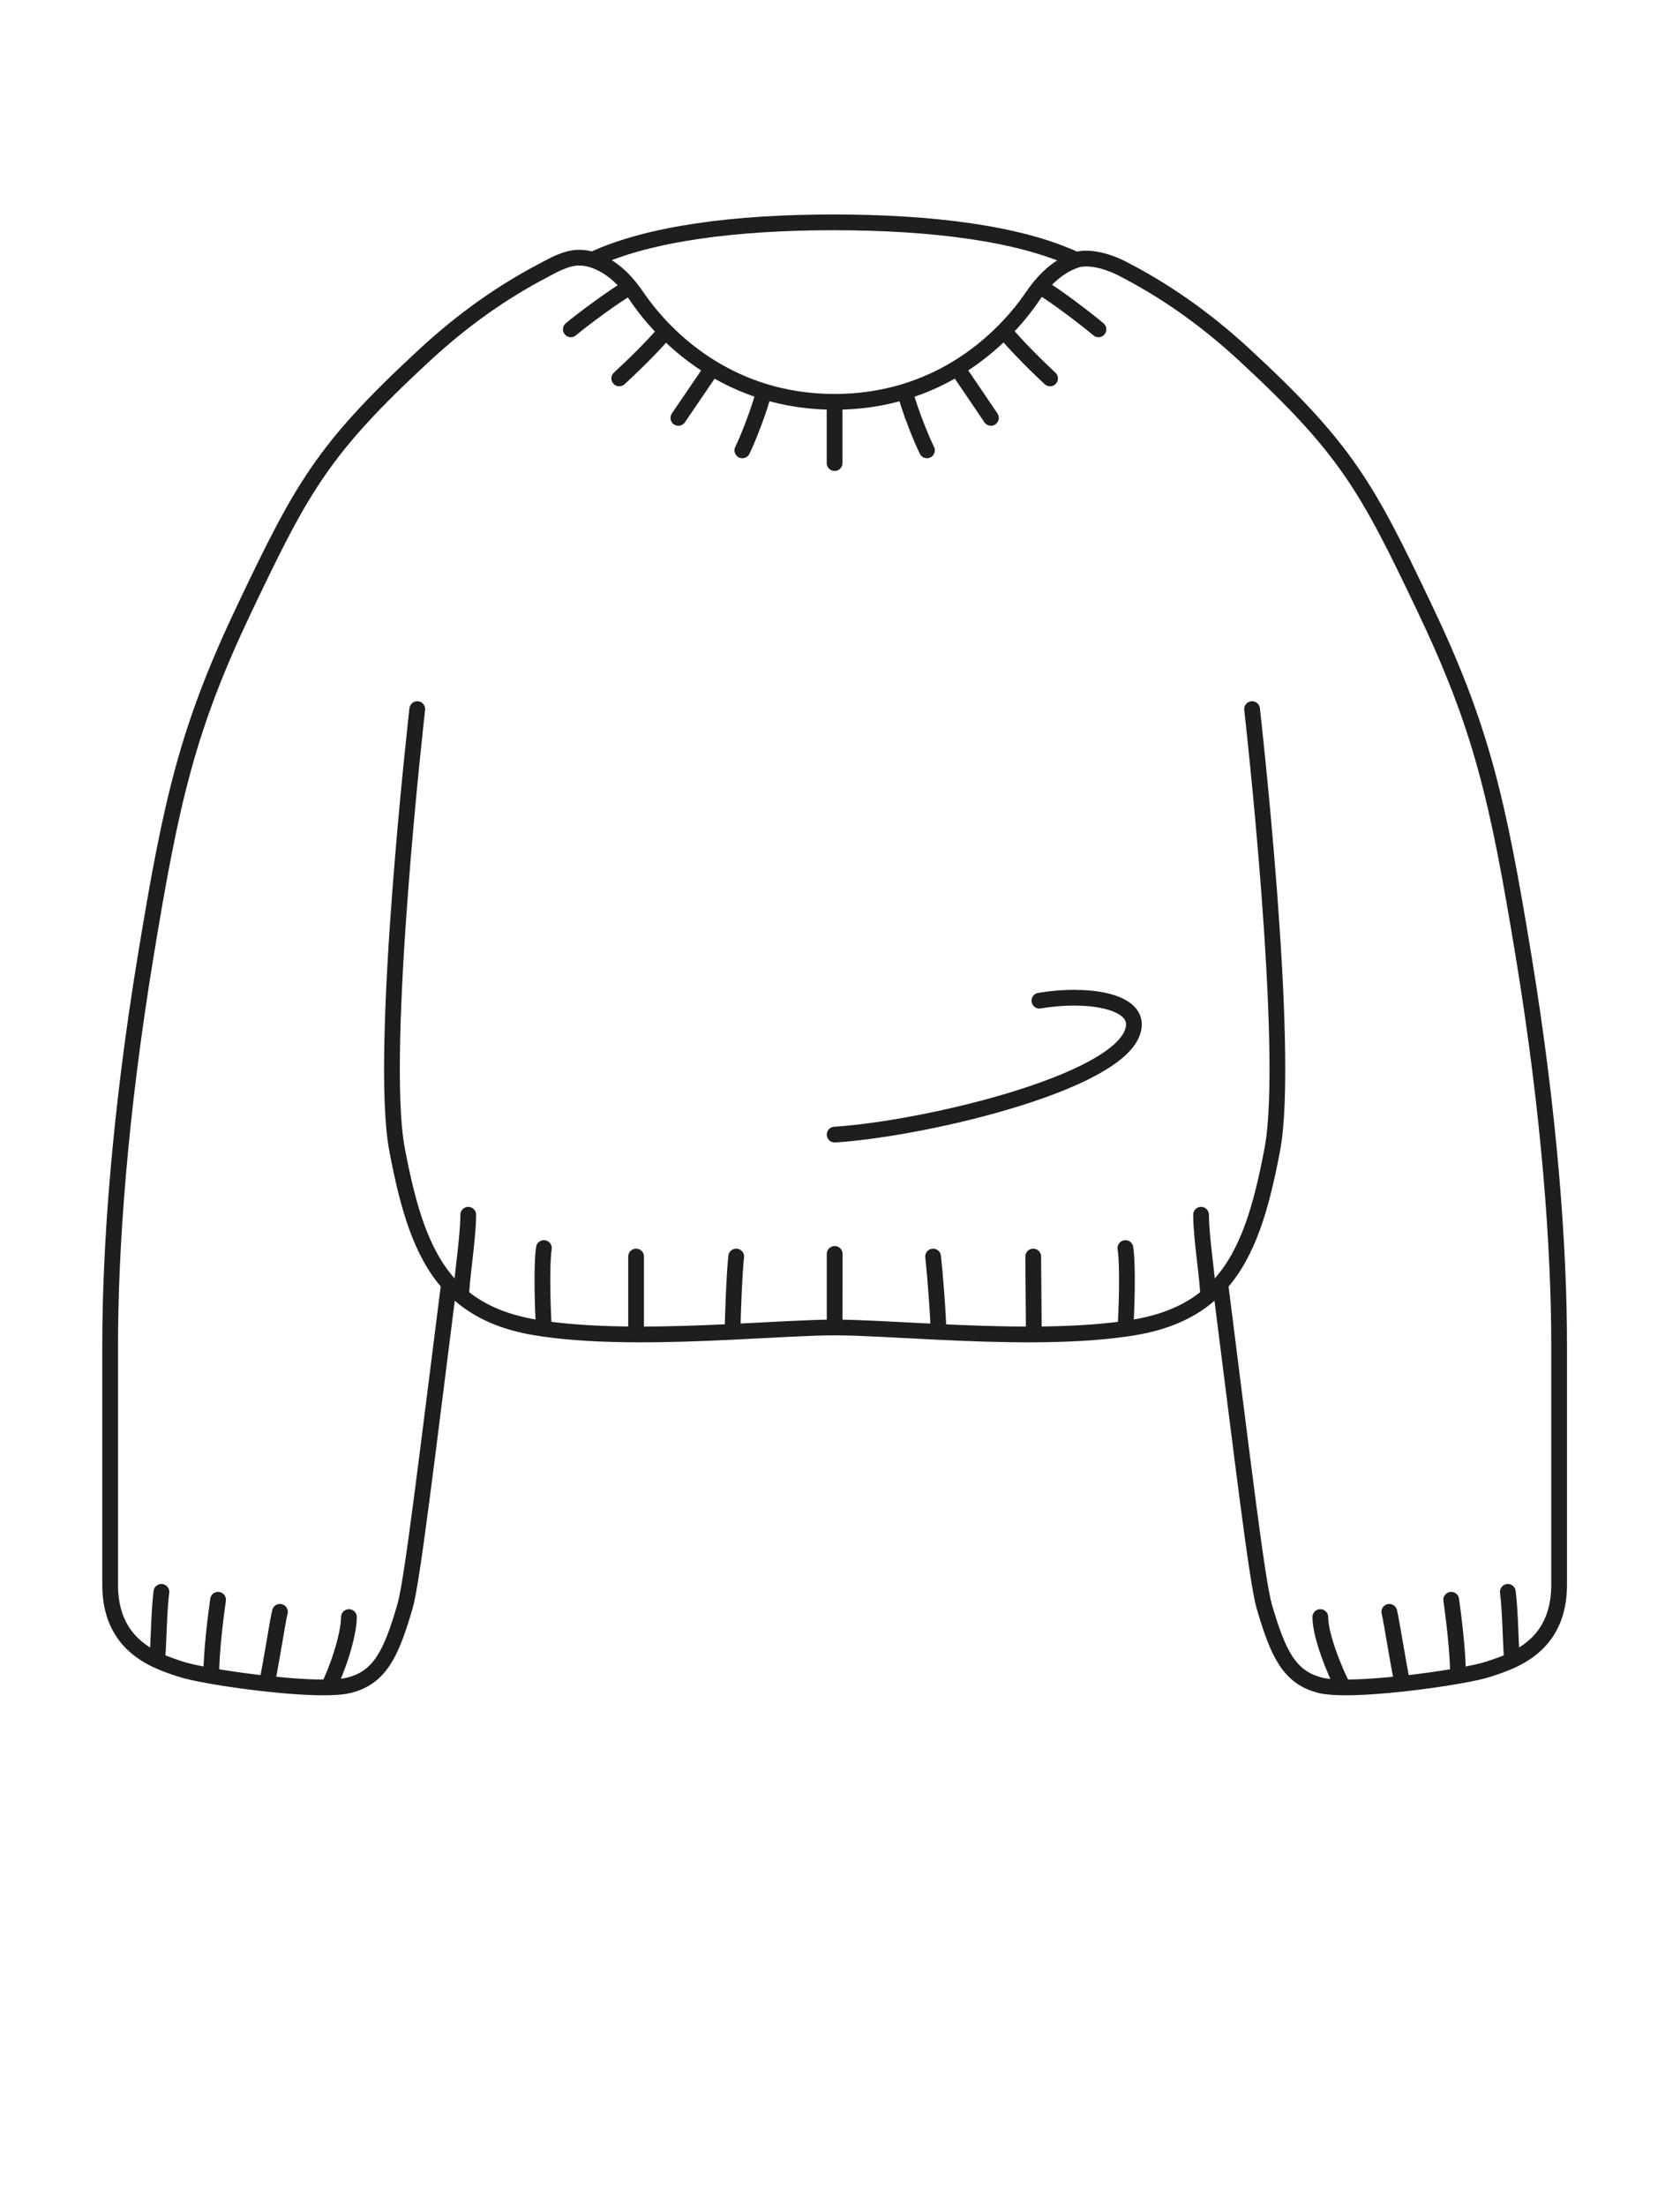 <svg width="64" height="84" viewBox="0 0 64 84" fill="none" xmlns="http://www.w3.org/2000/svg">
<path d="M15.896 27C15.896 27 14.413 40.009 15.125 43.766C15.541 45.961 16.041 47.699 17.103 48.885M17.572 49.341C17.572 48.741 17.838 47.141 17.838 46.252M17.572 49.341C18.276 49.934 19.187 50.341 20.396 50.543C20.502 50.56 20.611 50.577 20.72 50.593M17.572 49.341C17.404 49.2 17.248 49.048 17.103 48.885M20.72 50.593C20.677 49.93 20.617 48.221 20.72 47.52M20.72 50.593C21.791 50.746 23 50.804 24.232 50.809M24.232 50.809V47.843M24.232 50.809C25.475 50.814 26.741 50.766 27.91 50.709M27.91 50.709C27.91 50.136 27.978 48.436 28.046 47.843M27.91 50.709C29.471 50.634 30.861 50.543 31.796 50.543M31.796 50.543V47.743M31.796 50.543L31.798 47.743M47.698 27C47.698 27 49.181 40.009 48.469 43.766C48.053 45.962 47.552 47.702 46.488 48.889M46.022 49.341C46.022 48.741 45.755 47.141 45.755 46.252M46.022 49.341C45.318 49.934 44.407 50.341 43.198 50.543C43.092 50.56 42.983 50.577 42.873 50.593M46.022 49.341C46.188 49.2 46.343 49.05 46.488 48.889M42.873 50.593C42.917 49.93 42.977 48.221 42.873 47.52M42.873 50.593C41.809 50.745 40.608 50.803 39.384 50.809M39.384 50.809L39.361 47.843M39.384 50.809C38.158 50.815 36.908 50.768 35.75 50.712M35.75 50.712C35.75 50.14 35.615 48.436 35.547 47.843M35.75 50.712C34.162 50.636 32.746 50.543 31.798 50.543M31.797 43.2C35.331 42.975 43.197 41.1 43.197 39C43.197 38.1 41.397 37.8 39.597 38.1M5.989 63.216C6.056 62.343 6.053 61.363 6.149 60.611M5.989 63.216C6.322 63.371 6.643 63.473 6.894 63.556C7.111 63.629 7.526 63.719 8.047 63.811M5.989 63.216C5.13 62.815 4.196 62.057 4.196 60.337C4.196 57.951 4.195 54.982 4.196 51.237C4.196 47.492 4.558 42.439 5.548 36.416C6.537 30.393 7.158 27.686 9.335 23.12C11.513 18.553 12.296 17.1 16.196 13.5C17.692 12.119 19.188 11.091 20.668 10.315C21.041 10.119 21.191 10.021 21.578 9.891C21.964 9.761 22.316 9.81 22.57 9.891M8.047 63.811C8.047 62.864 8.227 61.471 8.307 60.911M8.047 63.811C8.656 63.918 9.41 64.026 10.165 64.108M10.165 64.108C10.371 63.106 10.568 61.759 10.664 61.371M10.165 64.108C11.013 64.2 11.861 64.26 12.502 64.247M12.502 64.247C12.822 63.648 13.292 62.29 13.292 61.57M12.502 64.247C12.828 64.241 13.1 64.216 13.292 64.168C14.492 63.868 14.909 62.932 15.427 61.169C15.702 60.236 16.253 55.587 17.103 48.885M57.601 63.216C57.535 62.343 57.537 61.363 57.441 60.611M57.601 63.216C57.269 63.371 56.948 63.473 56.696 63.556C56.479 63.629 56.065 63.719 55.544 63.811M57.601 63.216C58.46 62.815 59.395 62.057 59.395 60.337C59.395 57.951 59.396 54.982 59.395 51.237C59.395 47.492 59.032 42.439 58.043 36.416C57.053 30.393 56.433 27.686 54.255 23.12C52.078 18.553 51.294 17.1 47.395 13.5C45.84 12.066 44.286 11.012 42.751 10.226C42.435 10.064 42.111 9.953 41.846 9.898C41.58 9.844 41.26 9.812 41 9.898M55.544 63.811C55.544 62.864 55.364 61.471 55.284 60.911M55.544 63.811C54.935 63.918 54.18 64.026 53.426 64.108M53.426 64.108C53.219 63.106 53.022 61.759 52.926 61.371M53.426 64.108C52.614 64.196 51.801 64.254 51.17 64.248M51.17 64.248C50.851 63.649 50.298 62.29 50.298 61.57M51.17 64.248C50.809 64.245 50.507 64.22 50.298 64.168C49.098 63.868 48.681 62.932 48.163 61.169C47.889 60.236 47.338 55.589 46.488 48.889M21.747 12.539C22.185 12.167 23.423 11.254 23.991 10.929M23.991 10.929C24.081 11.04 24.17 11.159 24.257 11.287C24.544 11.707 24.908 12.163 25.354 12.611M23.991 10.929C23.55 10.387 23.076 10.053 22.57 9.891M23.59 14.408C23.915 14.11 24.834 13.245 25.354 12.611M25.354 12.611C25.847 13.109 26.439 13.597 27.133 14.018M25.843 15.911C26.016 15.66 26.631 14.749 27.133 14.018M27.133 14.018C27.717 14.372 28.373 14.679 29.102 14.904M28.28 17.147C28.477 16.758 28.959 15.533 29.102 14.904M29.102 14.904C29.106 14.905 29.11 14.906 29.115 14.908C29.918 15.154 30.811 15.3 31.794 15.3M31.794 17.631V15.3M31.794 15.3C32.778 15.3 33.674 15.154 34.477 14.908M41.846 12.539C41.407 12.167 40.187 11.233 39.618 10.908M39.618 10.908C39.523 11.024 39.428 11.151 39.335 11.287C39.051 11.704 38.69 12.155 38.25 12.6M39.618 10.908C40.048 10.386 40.509 10.061 41 9.898M40.002 14.408C39.677 14.11 38.77 13.234 38.25 12.6M38.25 12.6C37.755 13.1 37.161 13.591 36.464 14.015M37.749 15.911C37.576 15.66 36.966 14.746 36.464 14.015M36.464 14.015C35.876 14.373 35.214 14.682 34.477 14.908M35.312 17.147C35.115 16.758 34.621 15.536 34.477 14.908M41 9.898C38.839 8.881 35.47 8.466 31.759 8.466C28.056 8.466 24.732 8.879 22.57 9.891" stroke="#1E1E1E" stroke-width="0.6" stroke-linecap="round"/>
</svg>
